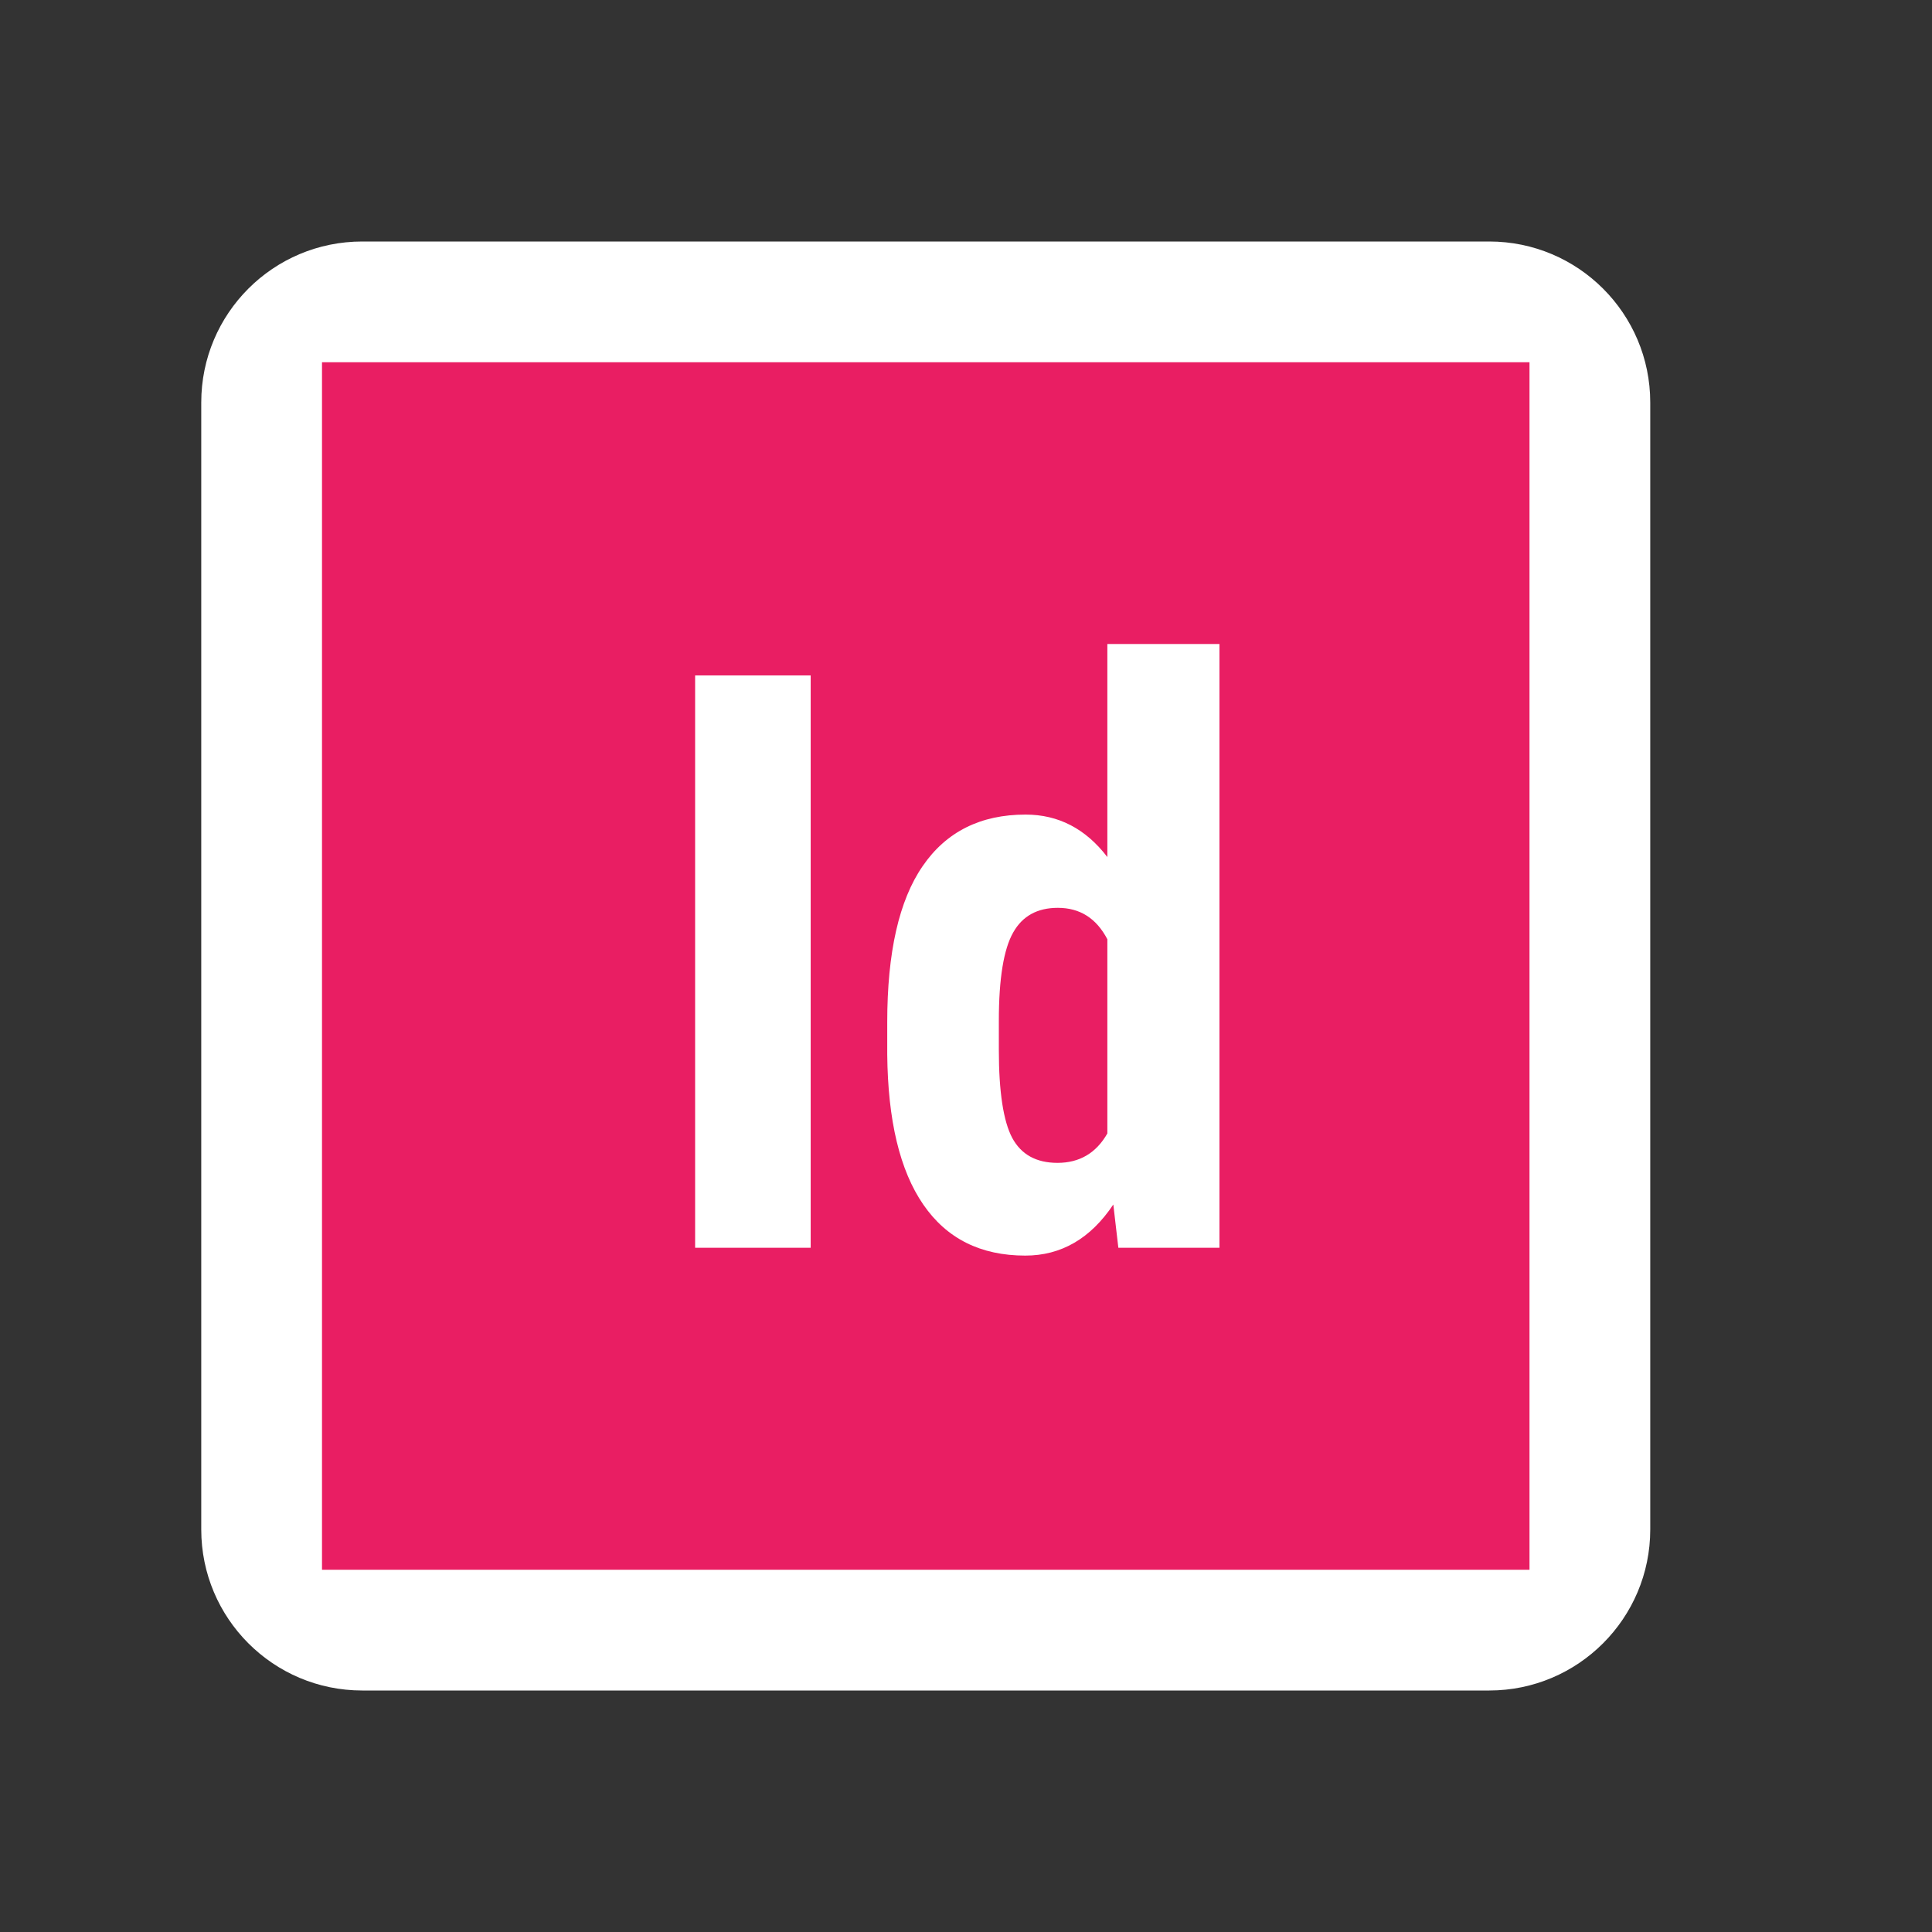 <?xml version="1.0" encoding="UTF-8"?>
<svg xmlns="http://www.w3.org/2000/svg" xmlns:xlink="http://www.w3.org/1999/xlink" viewBox="0 0 48 48" width="48px" height="48px">
<rect x="0" y="0" width="48" height="48" fill="#333333" stroke="none"/>
<g id="surface20094933">
<path style=" stroke:none;fill-rule:nonzero;fill:rgb(100%,100%,100%);fill-opacity:1;" d="M 5 10 C 5 7.789 6.789 6 9 6 L 37 6 C 39.207 6 41 7.789 41 10 L 41 38 C 41 40.207 39.207 42 37 42 L 9 42 C 6.789 42 5 40.207 5 38 Z M 5 10 "/>
<path style=" stroke:none;fill-rule:nonzero;fill:rgb(91.373%,11.765%,38.824%);fill-opacity:1;" d="M 26.281 22.555 C 25.773 22.555 25.402 22.758 25.172 23.168 C 24.938 23.578 24.816 24.309 24.816 25.355 L 24.816 26.09 C 24.816 27.129 24.93 27.859 25.148 28.27 C 25.371 28.684 25.746 28.891 26.273 28.891 C 26.82 28.891 27.234 28.648 27.512 28.16 L 27.512 23.336 C 27.238 22.812 26.828 22.555 26.281 22.555 Z M 26.281 22.555 "/>
<path style=" stroke:none;fill-rule:nonzero;fill:rgb(91.373%,11.765%,38.824%);fill-opacity:1;" d="M 8 9 L 8 39 L 38 39 L 38 9 Z M 20.141 31 L 17.27 31 L 17.27 16.781 L 20.141 16.781 Z M 30.297 31 L 27.785 31 L 27.66 29.926 C 27.094 30.773 26.363 31.195 25.473 31.195 C 24.363 31.195 23.52 30.773 22.938 29.926 C 22.355 29.078 22.059 27.836 22.043 26.195 L 22.043 25.395 C 22.043 23.664 22.336 22.371 22.922 21.52 C 23.508 20.664 24.363 20.238 25.48 20.238 C 26.297 20.238 26.973 20.59 27.512 21.293 L 27.512 16 L 30.297 16 Z M 30.297 31 "/>
</g>
</svg>
